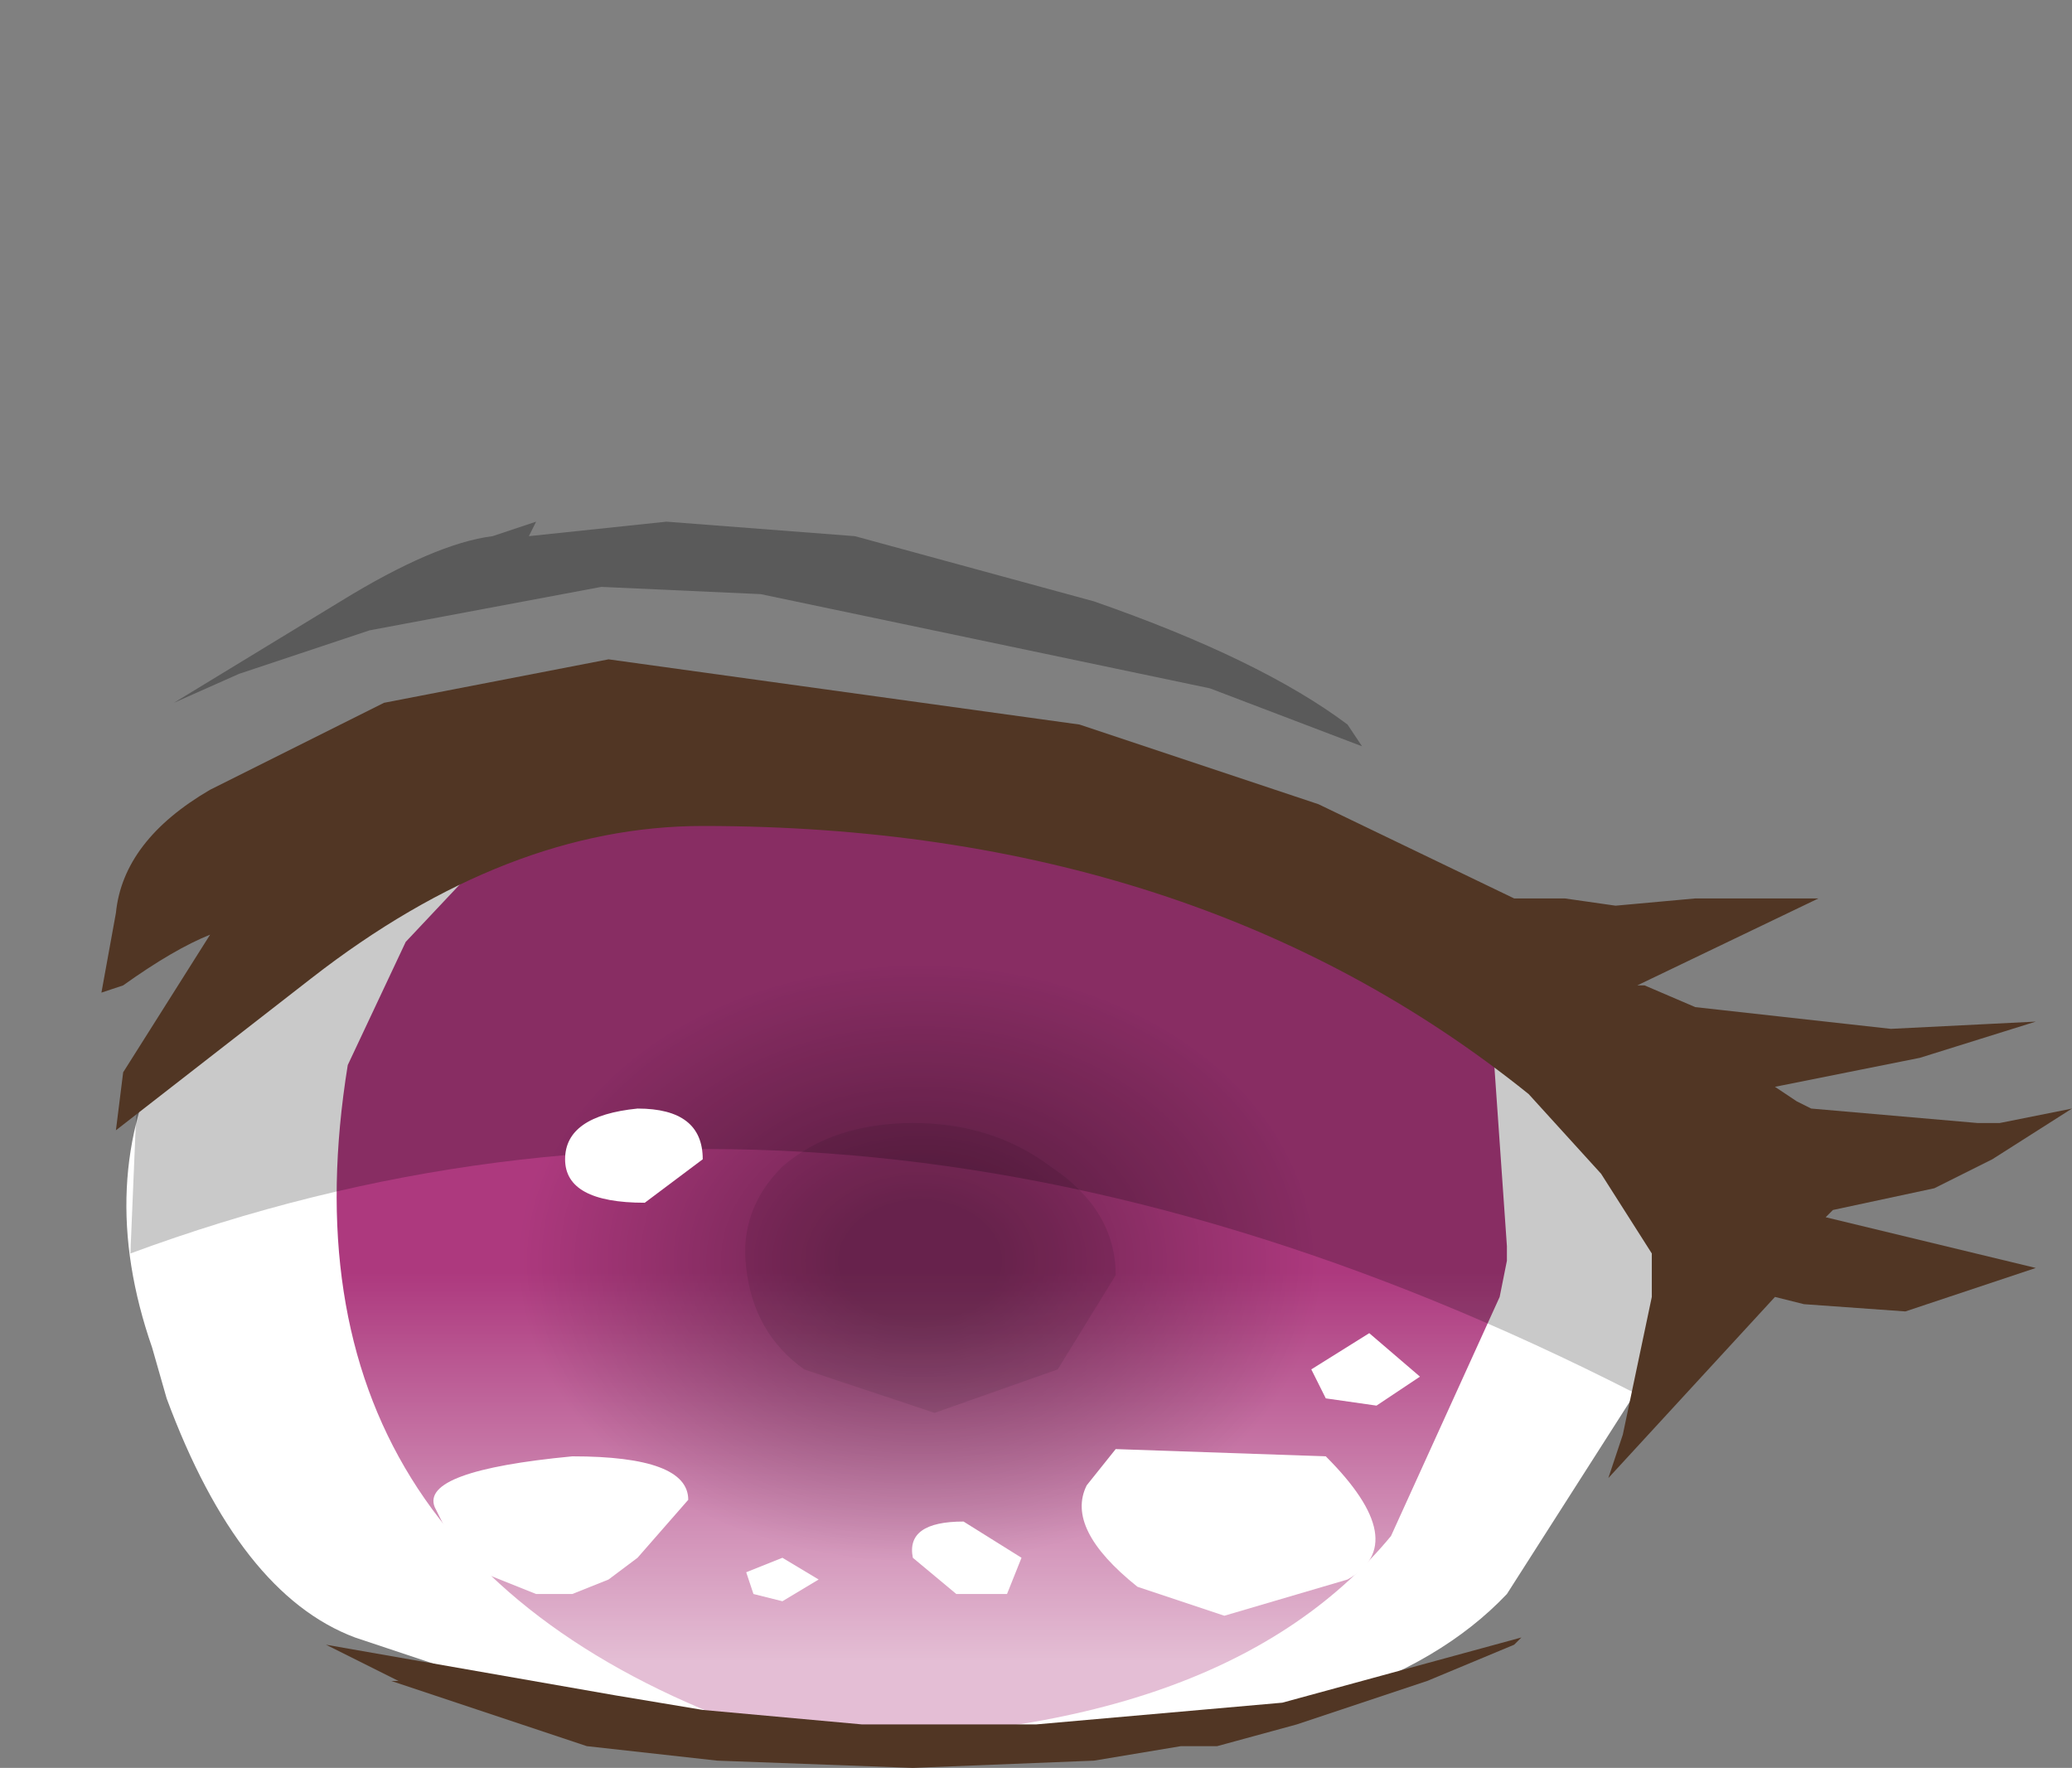 <svg xmlns="http://www.w3.org/2000/svg" xmlns:ffdec="https://www.free-decompiler.com/flash" xmlns:xlink="http://www.w3.org/1999/xlink" ffdec:objectType="frame" width="14.3" height="12.2"><rect width="100%" height="100%" fill="#808080" stroke="none"/><use ffdec:characterId="15" xlink:href="#a" width="13.6" height="8.6" transform="translate(.7 3.6)"/><defs><radialGradient id="c" cx="0" cy="0" r="819.2" gradientTransform="matrix(.004 0 0 .003 3.25 8.15)" gradientUnits="userSpaceOnUse" spreadMethod="pad"><stop offset=".169" stop-opacity=".345"/><stop offset=".847" stop-opacity="0"/></radialGradient><linearGradient id="b" x1="-819.2" x2="819.2" gradientTransform="matrix(0 -.003 .006 0 2.9 8.9)" gradientUnits="userSpaceOnUse" spreadMethod="pad"><stop offset=".09" stop-color="#fff" stop-opacity=".671"/><stop offset=".635" stop-color="#fff" stop-opacity="0"/></linearGradient><g id="a" fill-rule="evenodd"><path fill="#fff" d="m9 2.95 1 .4.9.85-.05 1.4L9.7 7.4q-.9.95-3.1 1h-.1l-3.1-.15-1.65-.55q-.8-.3-1.3-1.65l-.1-.35q-.4-1.15.1-2.1.5-1.1 1.45-1.35l.9.05-.6 1.6.3 1.7.05.1q.85 1.45 3.2 1.45h.85Q8.05 6.9 8.65 6l.3-1.3q0-.9-.3-1.25v-.4z"/><path fill="#ad397e" d="m2.1 2.15.2-.2.35-.05-.75.9zm7.25.45.2.25L9.7 5v.1l-.05.25L8.9 7Q7.7 8.45 4.75 8.4l-.2-.05q-3.4-1.2-2.85-4.6l.4-.85.8-.85.85-.5q.4-.2.8 0L6.4 2q.5 0 1.05.35l.9.35.25.05.05-.1L9 2.5z"/><path fill="url(#b)" d="M2.8 11.45q-1.95-.05-3.35-.9-1.3-.8-1.25-1.9.05-1.05 1.45-1.75T3 6.3t3.35.8q1.35.8 1.3 1.9-.05 1.05-1.5 1.75-1.4.75-3.35.7" transform="translate(2.4 -3.05)"/><path fill="url(#c)" d="M.4 8.15q0-.95.8-1.65.85-.7 2-.7 1.2 0 2 .7.85.7.85 1.65T5.2 9.8q-.8.65-2 .65-1.15 0-2-.65-.8-.7-.8-1.65" transform="translate(2.4 -3.05)"/><path fill-opacity=".086" d="M6.55 4.45q.45.3.45.75l-.4.65-.85.3-.9-.3q-.35-.25-.4-.7-.05-.4.25-.7.35-.3.9-.3t.95.3"/><path fill-opacity=".212" d="m5.25 1.45.35.2q4.4.65 5.4 3l-.25 1.45Q5.2 3.2.2 5.05l.05-1.2q1.3-2.9 5-2.4"/><path fill="#513624" d="m12.65 4.6-.7.15-.05.05 1.45.35-.9.3-.7-.05-.2-.05L10.4 6.6l.1-.3.2-.95v-.3l-.35-.55-.5-.55Q7.55 2.1 4.15 2.1q-1.35 0-2.7 1.05L.1 4.2l.05-.4.6-.95q-.25.1-.6.35L0 3.25l.1-.55q.05-.5.65-.85l1.2-.6L3.5.95l3.25.45 1.65.55 1.35.65h.35l.35.05.55-.05h.85l-1.25.6h.05l.35.15 1.35.15 1-.05-.8.25-1 .2.15.1.1.05 1.15.1h.15l.5-.1-.55.35-.3.15zm-8.4 3.95-.9-.1L2 8h.05l-.1-.05-.4-.2 2 .35.6.1 1.1.1h1.2l1.7-.15L9.8 7.7l-.05.05-.6.25-.9.3-.55.15h-.25l-.6.1-1.25.05z"/><path fill-opacity=".298" d="m8.7 1.55-1.05-.4L4.55.5 3.45.45l-1.6.3-.9.3-.45.2 1.15-.7Q2.3.15 2.7.1L3 0l-.05.1.95-.1 1.3.1 1.65.45Q8 .95 8.6 1.4z"/><path fill="#fff" d="M3.7 4.05q.45 0 .45.35l-.4.3q-.55 0-.55-.3t.5-.35m0 3.1-.2.15-.25.1H3l-.5-.2-.2-.4q-.1-.25.95-.35.8 0 .8.3zm.8.25-.05-.15.25-.1.25.15-.25.15zm1.85-.25-.1.25H5.9l-.3-.25q-.05-.25.35-.25zm.45-.5L7 6.4l1.45.05q.6.6.15.85l-.85.25-.6-.2q-.5-.4-.35-.7m1.65-.6-.1-.2.4-.25.35.3-.3.2z"/></g></defs></svg>